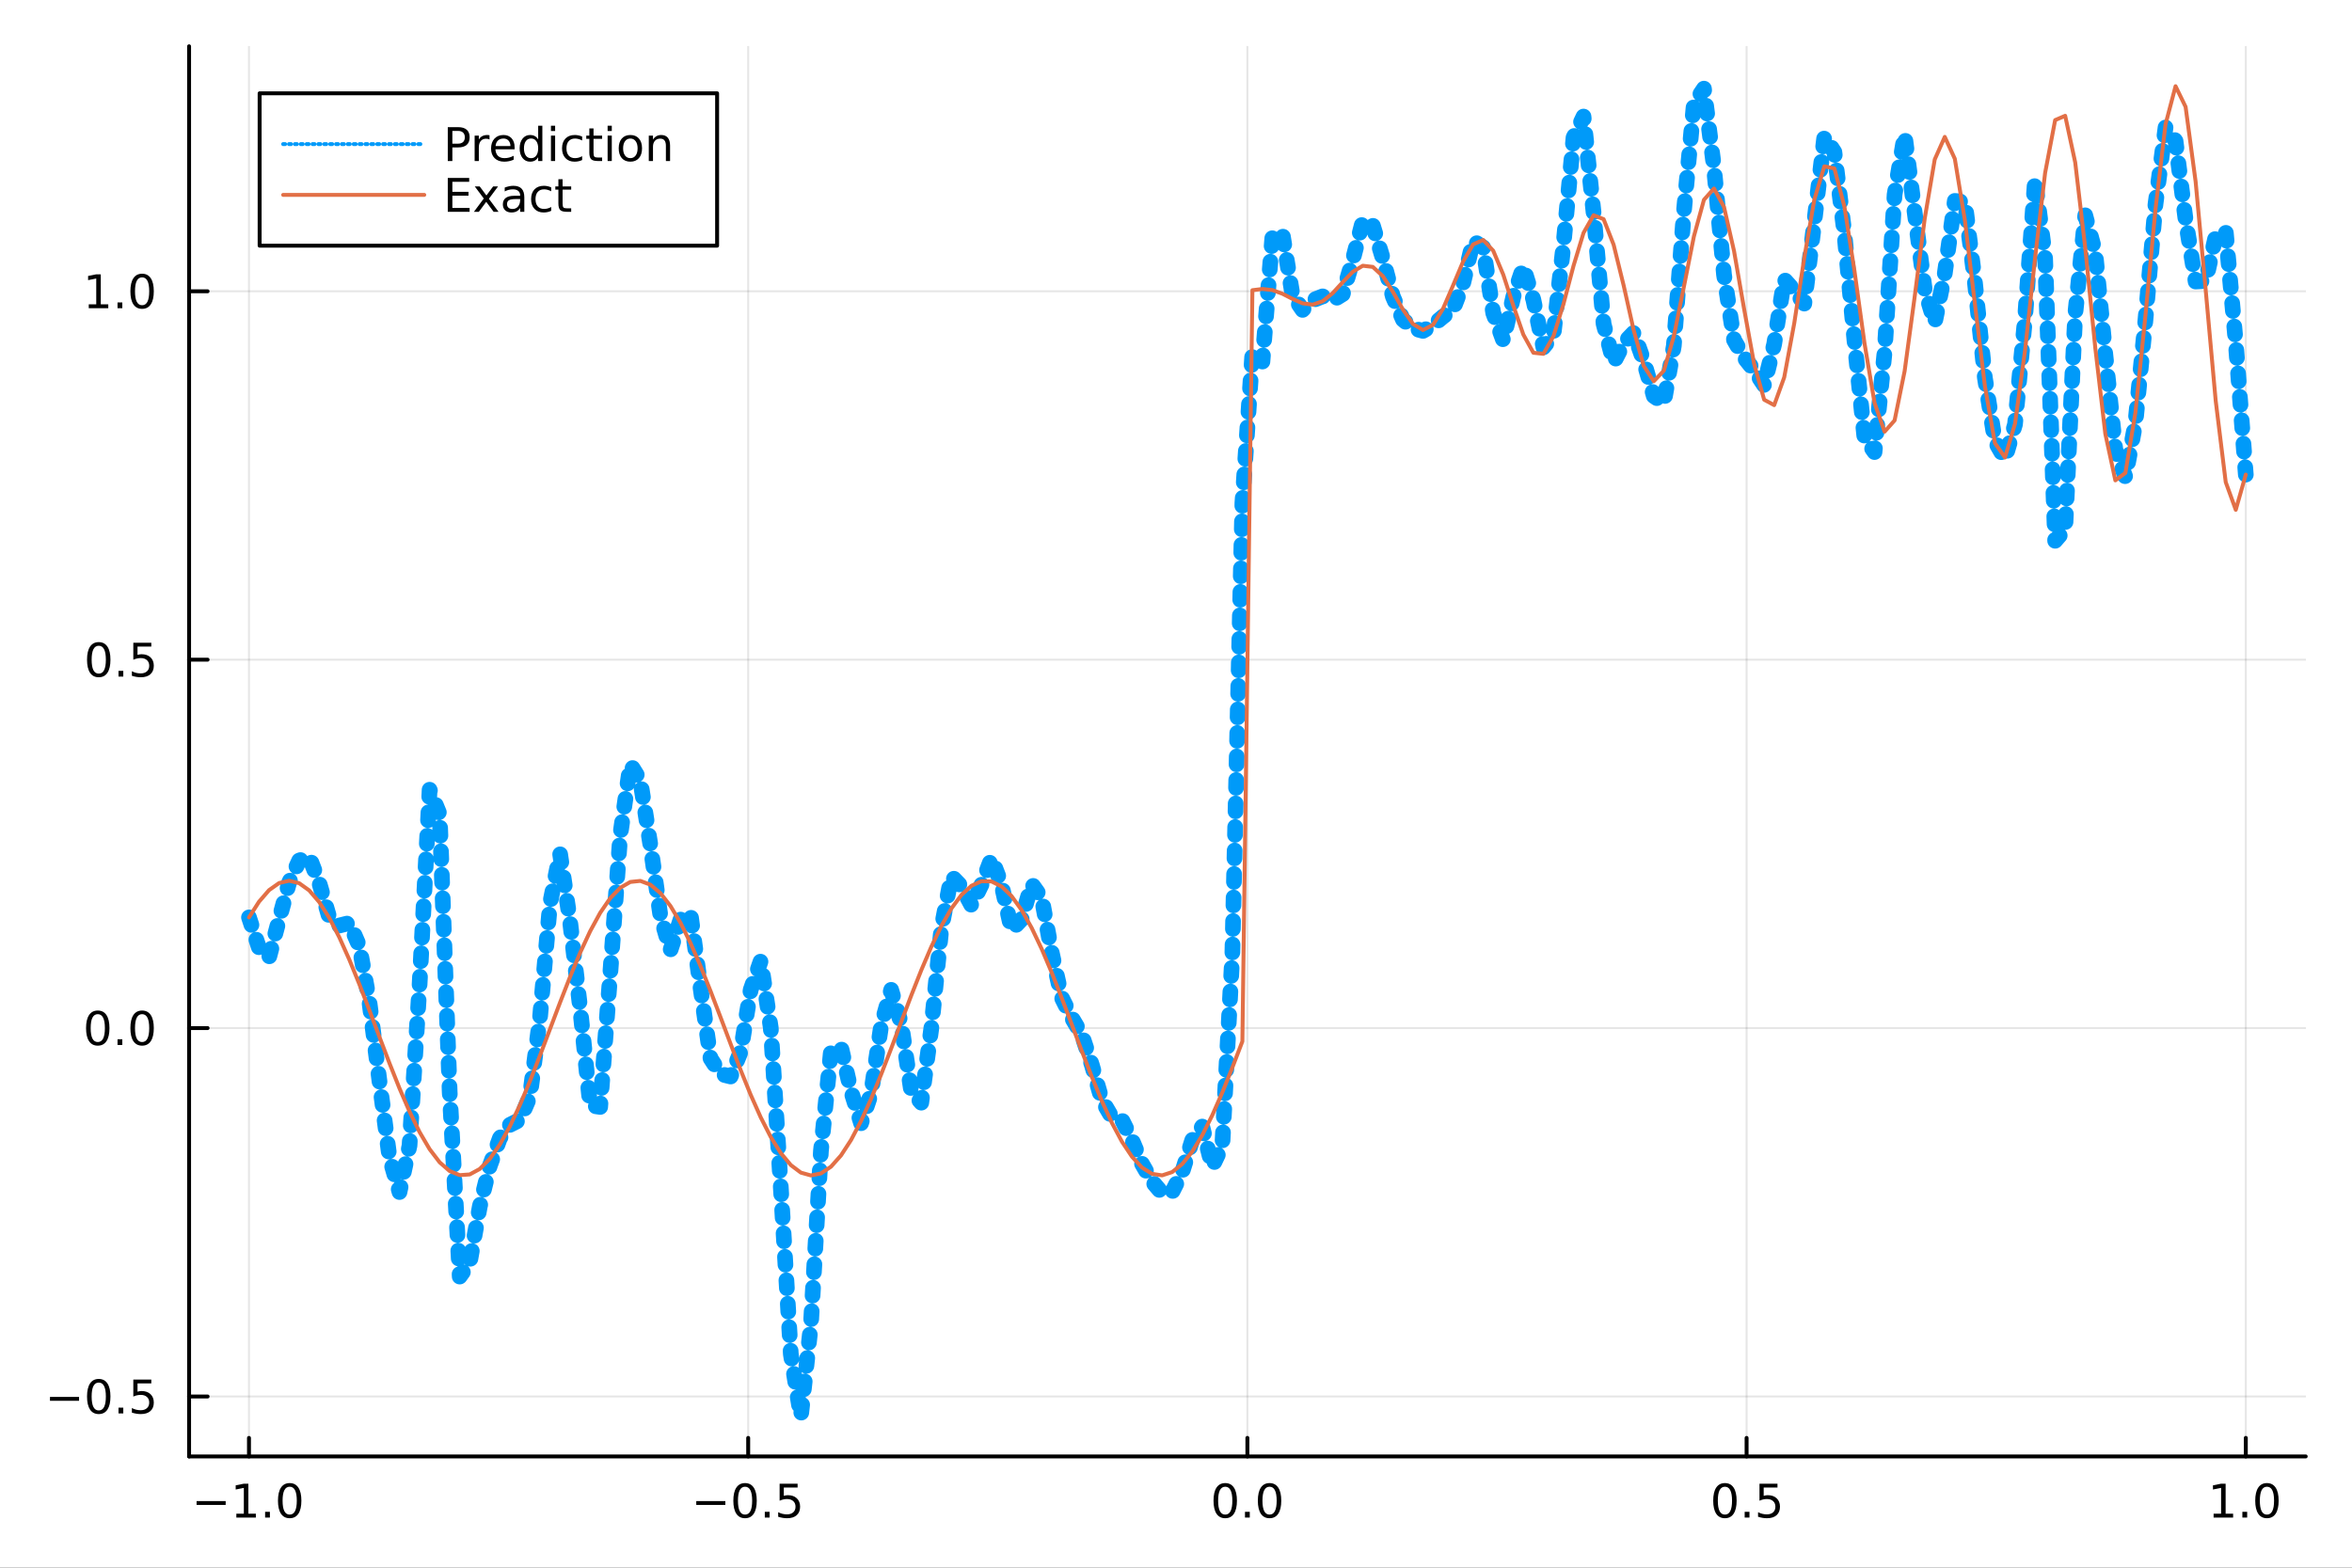 <?xml version="1.0" encoding="utf-8"?>
<svg xmlns="http://www.w3.org/2000/svg" xmlns:xlink="http://www.w3.org/1999/xlink" width="600" height="400" viewBox="0 0 2400 1600">
<rect x="0" y="0" width="2400" height="1600" fill="#333333" stroke="none"/>
<defs>
  <clipPath id="clip070">
    <rect x="0" y="0" width="2400" height="1600"/>
  </clipPath>
</defs>
<path clip-path="url(#clip070)" d="
M0 1600 L2400 1600 L2400 0 L0 0  Z
  " fill="#ffffff" fill-rule="evenodd" fill-opacity="1"/>
<defs>
  <clipPath id="clip071">
    <rect x="480" y="0" width="1681" height="1600"/>
  </clipPath>
</defs>
<path clip-path="url(#clip070)" d="
M192.941 1486.45 L2352.76 1486.45 L2352.76 47.244 L192.941 47.244  Z
  " fill="#ffffff" fill-rule="evenodd" fill-opacity="1"/>
<defs>
  <clipPath id="clip072">
    <rect x="192" y="47" width="2161" height="1440"/>
  </clipPath>
</defs>
<polyline clip-path="url(#clip072)" style="stroke:#000000; stroke-linecap:round; stroke-linejoin:round; stroke-width:2; stroke-opacity:0.1; fill:none" points="
  254.067,1486.45 254.067,47.244 
  "/>
<polyline clip-path="url(#clip072)" style="stroke:#000000; stroke-linecap:round; stroke-linejoin:round; stroke-width:2; stroke-opacity:0.1; fill:none" points="
  763.458,1486.45 763.458,47.244 
  "/>
<polyline clip-path="url(#clip072)" style="stroke:#000000; stroke-linecap:round; stroke-linejoin:round; stroke-width:2; stroke-opacity:0.1; fill:none" points="
  1272.85,1486.45 1272.85,47.244 
  "/>
<polyline clip-path="url(#clip072)" style="stroke:#000000; stroke-linecap:round; stroke-linejoin:round; stroke-width:2; stroke-opacity:0.1; fill:none" points="
  1782.24,1486.45 1782.24,47.244 
  "/>
<polyline clip-path="url(#clip072)" style="stroke:#000000; stroke-linecap:round; stroke-linejoin:round; stroke-width:2; stroke-opacity:0.1; fill:none" points="
  2291.63,1486.45 2291.63,47.244 
  "/>
<polyline clip-path="url(#clip070)" style="stroke:#000000; stroke-linecap:round; stroke-linejoin:round; stroke-width:4; stroke-opacity:1; fill:none" points="
  192.941,1486.45 2352.76,1486.45 
  "/>
<polyline clip-path="url(#clip070)" style="stroke:#000000; stroke-linecap:round; stroke-linejoin:round; stroke-width:4; stroke-opacity:1; fill:none" points="
  254.067,1486.45 254.067,1467.55 
  "/>
<polyline clip-path="url(#clip070)" style="stroke:#000000; stroke-linecap:round; stroke-linejoin:round; stroke-width:4; stroke-opacity:1; fill:none" points="
  763.458,1486.45 763.458,1467.55 
  "/>
<polyline clip-path="url(#clip070)" style="stroke:#000000; stroke-linecap:round; stroke-linejoin:round; stroke-width:4; stroke-opacity:1; fill:none" points="
  1272.85,1486.45 1272.85,1467.55 
  "/>
<polyline clip-path="url(#clip070)" style="stroke:#000000; stroke-linecap:round; stroke-linejoin:round; stroke-width:4; stroke-opacity:1; fill:none" points="
  1782.24,1486.45 1782.24,1467.55 
  "/>
<polyline clip-path="url(#clip070)" style="stroke:#000000; stroke-linecap:round; stroke-linejoin:round; stroke-width:4; stroke-opacity:1; fill:none" points="
  2291.63,1486.45 2291.63,1467.55 
  "/>
<path clip-path="url(#clip070)" d="M200.596 1532.02 L230.271 1532.02 L230.271 1535.95 L200.596 1535.95 L200.596 1532.02 Z" fill="#000000" fill-rule="evenodd" fill-opacity="1" /><path clip-path="url(#clip070)" d="M241.174 1544.91 L248.813 1544.91 L248.813 1518.55 L240.503 1520.21 L240.503 1515.95 L248.767 1514.29 L253.442 1514.29 L253.442 1544.91 L261.081 1544.91 L261.081 1548.85 L241.174 1548.85 L241.174 1544.91 Z" fill="#000000" fill-rule="evenodd" fill-opacity="1" /><path clip-path="url(#clip070)" d="M270.526 1542.97 L275.41 1542.97 L275.41 1548.85 L270.526 1548.85 L270.526 1542.97 Z" fill="#000000" fill-rule="evenodd" fill-opacity="1" /><path clip-path="url(#clip070)" d="M295.595 1517.37 Q291.984 1517.37 290.155 1520.93 Q288.35 1524.47 288.35 1531.6 Q288.35 1538.71 290.155 1542.27 Q291.984 1545.82 295.595 1545.82 Q299.229 1545.82 301.035 1542.27 Q302.864 1538.71 302.864 1531.6 Q302.864 1524.47 301.035 1520.93 Q299.229 1517.37 295.595 1517.37 M295.595 1513.66 Q301.405 1513.66 304.461 1518.27 Q307.539 1522.85 307.539 1531.6 Q307.539 1540.33 304.461 1544.94 Q301.405 1549.52 295.595 1549.52 Q289.785 1549.52 286.706 1544.94 Q283.651 1540.33 283.651 1531.6 Q283.651 1522.85 286.706 1518.27 Q289.785 1513.66 295.595 1513.66 Z" fill="#000000" fill-rule="evenodd" fill-opacity="1" /><path clip-path="url(#clip070)" d="M710.484 1532.02 L740.159 1532.02 L740.159 1535.95 L710.484 1535.95 L710.484 1532.02 Z" fill="#000000" fill-rule="evenodd" fill-opacity="1" /><path clip-path="url(#clip070)" d="M760.252 1517.37 Q756.641 1517.37 754.812 1520.93 Q753.007 1524.47 753.007 1531.6 Q753.007 1538.71 754.812 1542.27 Q756.641 1545.82 760.252 1545.82 Q763.886 1545.82 765.692 1542.27 Q767.52 1538.71 767.52 1531.6 Q767.52 1524.47 765.692 1520.93 Q763.886 1517.37 760.252 1517.37 M760.252 1513.66 Q766.062 1513.66 769.118 1518.27 Q772.196 1522.85 772.196 1531.6 Q772.196 1540.33 769.118 1544.94 Q766.062 1549.52 760.252 1549.52 Q754.442 1549.52 751.363 1544.94 Q748.307 1540.33 748.307 1531.6 Q748.307 1522.85 751.363 1518.27 Q754.442 1513.66 760.252 1513.66 Z" fill="#000000" fill-rule="evenodd" fill-opacity="1" /><path clip-path="url(#clip070)" d="M780.414 1542.97 L785.298 1542.97 L785.298 1548.85 L780.414 1548.85 L780.414 1542.97 Z" fill="#000000" fill-rule="evenodd" fill-opacity="1" /><path clip-path="url(#clip070)" d="M795.529 1514.29 L813.886 1514.29 L813.886 1518.22 L799.812 1518.22 L799.812 1526.7 Q800.83 1526.35 801.849 1526.19 Q802.867 1526 803.886 1526 Q809.673 1526 813.053 1529.17 Q816.432 1532.34 816.432 1537.76 Q816.432 1543.34 812.96 1546.44 Q809.488 1549.52 803.168 1549.52 Q800.992 1549.52 798.724 1549.15 Q796.479 1548.78 794.071 1548.04 L794.071 1543.34 Q796.154 1544.47 798.377 1545.03 Q800.599 1545.58 803.076 1545.58 Q807.08 1545.58 809.418 1543.48 Q811.756 1541.37 811.756 1537.76 Q811.756 1534.15 809.418 1532.04 Q807.08 1529.94 803.076 1529.94 Q801.201 1529.94 799.326 1530.35 Q797.474 1530.77 795.529 1531.65 L795.529 1514.29 Z" fill="#000000" fill-rule="evenodd" fill-opacity="1" /><path clip-path="url(#clip070)" d="M1250.23 1517.37 Q1246.62 1517.37 1244.79 1520.93 Q1242.99 1524.47 1242.99 1531.6 Q1242.99 1538.71 1244.79 1542.27 Q1246.62 1545.82 1250.23 1545.82 Q1253.87 1545.82 1255.67 1542.27 Q1257.5 1538.71 1257.5 1531.6 Q1257.5 1524.47 1255.67 1520.93 Q1253.87 1517.37 1250.23 1517.37 M1250.23 1513.66 Q1256.04 1513.66 1259.1 1518.27 Q1262.18 1522.85 1262.18 1531.6 Q1262.18 1540.33 1259.1 1544.94 Q1256.04 1549.52 1250.23 1549.52 Q1244.42 1549.52 1241.34 1544.94 Q1238.29 1540.33 1238.29 1531.6 Q1238.29 1522.85 1241.34 1518.27 Q1244.42 1513.66 1250.23 1513.66 Z" fill="#000000" fill-rule="evenodd" fill-opacity="1" /><path clip-path="url(#clip070)" d="M1270.39 1542.97 L1275.28 1542.97 L1275.28 1548.85 L1270.39 1548.85 L1270.39 1542.97 Z" fill="#000000" fill-rule="evenodd" fill-opacity="1" /><path clip-path="url(#clip070)" d="M1295.46 1517.37 Q1291.85 1517.37 1290.02 1520.93 Q1288.22 1524.47 1288.22 1531.6 Q1288.22 1538.71 1290.02 1542.27 Q1291.85 1545.82 1295.46 1545.82 Q1299.1 1545.82 1300.9 1542.27 Q1302.73 1538.71 1302.73 1531.6 Q1302.73 1524.47 1300.9 1520.93 Q1299.1 1517.37 1295.46 1517.37 M1295.46 1513.66 Q1301.27 1513.66 1304.33 1518.27 Q1307.41 1522.85 1307.41 1531.6 Q1307.41 1540.33 1304.33 1544.94 Q1301.27 1549.52 1295.46 1549.52 Q1289.65 1549.52 1286.58 1544.94 Q1283.52 1540.33 1283.52 1531.6 Q1283.52 1522.85 1286.58 1518.27 Q1289.65 1513.66 1295.46 1513.66 Z" fill="#000000" fill-rule="evenodd" fill-opacity="1" /><path clip-path="url(#clip070)" d="M1760.12 1517.37 Q1756.51 1517.37 1754.68 1520.93 Q1752.88 1524.47 1752.88 1531.6 Q1752.88 1538.71 1754.68 1542.27 Q1756.51 1545.82 1760.12 1545.82 Q1763.75 1545.82 1765.56 1542.27 Q1767.39 1538.71 1767.39 1531.6 Q1767.39 1524.47 1765.56 1520.93 Q1763.75 1517.37 1760.12 1517.37 M1760.12 1513.66 Q1765.93 1513.66 1768.99 1518.27 Q1772.07 1522.85 1772.07 1531.6 Q1772.07 1540.33 1768.99 1544.94 Q1765.93 1549.52 1760.12 1549.52 Q1754.31 1549.52 1751.23 1544.94 Q1748.18 1540.33 1748.18 1531.6 Q1748.18 1522.85 1751.23 1518.27 Q1754.31 1513.66 1760.12 1513.66 Z" fill="#000000" fill-rule="evenodd" fill-opacity="1" /><path clip-path="url(#clip070)" d="M1780.28 1542.97 L1785.17 1542.97 L1785.17 1548.85 L1780.28 1548.85 L1780.28 1542.97 Z" fill="#000000" fill-rule="evenodd" fill-opacity="1" /><path clip-path="url(#clip070)" d="M1795.4 1514.29 L1813.75 1514.29 L1813.75 1518.22 L1799.68 1518.22 L1799.68 1526.7 Q1800.7 1526.35 1801.72 1526.19 Q1802.74 1526 1803.75 1526 Q1809.54 1526 1812.92 1529.17 Q1816.3 1532.34 1816.3 1537.76 Q1816.3 1543.34 1812.83 1546.44 Q1809.36 1549.52 1803.04 1549.52 Q1800.86 1549.52 1798.59 1549.15 Q1796.35 1548.78 1793.94 1548.04 L1793.94 1543.34 Q1796.02 1544.47 1798.25 1545.03 Q1800.47 1545.58 1802.94 1545.58 Q1806.95 1545.58 1809.29 1543.48 Q1811.63 1541.37 1811.63 1537.76 Q1811.63 1534.15 1809.29 1532.04 Q1806.95 1529.94 1802.94 1529.94 Q1801.07 1529.94 1799.19 1530.35 Q1797.34 1530.77 1795.4 1531.65 L1795.4 1514.29 Z" fill="#000000" fill-rule="evenodd" fill-opacity="1" /><path clip-path="url(#clip070)" d="M2258.78 1544.91 L2266.42 1544.91 L2266.42 1518.55 L2258.11 1520.21 L2258.11 1515.95 L2266.37 1514.29 L2271.05 1514.29 L2271.05 1544.91 L2278.69 1544.91 L2278.69 1548.85 L2258.78 1548.85 L2258.78 1544.91 Z" fill="#000000" fill-rule="evenodd" fill-opacity="1" /><path clip-path="url(#clip070)" d="M2288.13 1542.97 L2293.02 1542.97 L2293.02 1548.85 L2288.13 1548.85 L2288.13 1542.97 Z" fill="#000000" fill-rule="evenodd" fill-opacity="1" /><path clip-path="url(#clip070)" d="M2313.2 1517.37 Q2309.59 1517.37 2307.76 1520.93 Q2305.96 1524.47 2305.96 1531.6 Q2305.96 1538.71 2307.76 1542.27 Q2309.59 1545.82 2313.2 1545.82 Q2316.84 1545.82 2318.64 1542.27 Q2320.47 1538.71 2320.47 1531.6 Q2320.47 1524.47 2318.64 1520.93 Q2316.84 1517.37 2313.2 1517.37 M2313.2 1513.66 Q2319.01 1513.66 2322.07 1518.27 Q2325.15 1522.85 2325.15 1531.6 Q2325.15 1540.33 2322.07 1544.94 Q2319.01 1549.52 2313.2 1549.52 Q2307.39 1549.52 2304.31 1544.94 Q2301.26 1540.33 2301.26 1531.6 Q2301.26 1522.85 2304.31 1518.27 Q2307.39 1513.66 2313.2 1513.66 Z" fill="#000000" fill-rule="evenodd" fill-opacity="1" /><polyline clip-path="url(#clip072)" style="stroke:#000000; stroke-linecap:round; stroke-linejoin:round; stroke-width:2; stroke-opacity:0.1; fill:none" points="
  192.941,1425.27 2352.76,1425.27 
  "/>
<polyline clip-path="url(#clip072)" style="stroke:#000000; stroke-linecap:round; stroke-linejoin:round; stroke-width:2; stroke-opacity:0.1; fill:none" points="
  192.941,1049.27 2352.76,1049.27 
  "/>
<polyline clip-path="url(#clip072)" style="stroke:#000000; stroke-linecap:round; stroke-linejoin:round; stroke-width:2; stroke-opacity:0.1; fill:none" points="
  192.941,673.271 2352.76,673.271 
  "/>
<polyline clip-path="url(#clip072)" style="stroke:#000000; stroke-linecap:round; stroke-linejoin:round; stroke-width:2; stroke-opacity:0.1; fill:none" points="
  192.941,297.27 2352.76,297.27 
  "/>
<polyline clip-path="url(#clip070)" style="stroke:#000000; stroke-linecap:round; stroke-linejoin:round; stroke-width:4; stroke-opacity:1; fill:none" points="
  192.941,1486.45 192.941,47.244 
  "/>
<polyline clip-path="url(#clip070)" style="stroke:#000000; stroke-linecap:round; stroke-linejoin:round; stroke-width:4; stroke-opacity:1; fill:none" points="
  192.941,1425.27 211.838,1425.27 
  "/>
<polyline clip-path="url(#clip070)" style="stroke:#000000; stroke-linecap:round; stroke-linejoin:round; stroke-width:4; stroke-opacity:1; fill:none" points="
  192.941,1049.27 211.838,1049.27 
  "/>
<polyline clip-path="url(#clip070)" style="stroke:#000000; stroke-linecap:round; stroke-linejoin:round; stroke-width:4; stroke-opacity:1; fill:none" points="
  192.941,673.271 211.838,673.271 
  "/>
<polyline clip-path="url(#clip070)" style="stroke:#000000; stroke-linecap:round; stroke-linejoin:round; stroke-width:4; stroke-opacity:1; fill:none" points="
  192.941,297.27 211.838,297.27 
  "/>
<path clip-path="url(#clip070)" d="M50.992 1425.72 L80.668 1425.72 L80.668 1429.66 L50.992 1429.66 L50.992 1425.72 Z" fill="#000000" fill-rule="evenodd" fill-opacity="1" /><path clip-path="url(#clip070)" d="M100.76 1411.07 Q97.149 1411.07 95.321 1414.64 Q93.515 1418.18 93.515 1425.31 Q93.515 1432.41 95.321 1435.98 Q97.149 1439.52 100.76 1439.52 Q104.395 1439.52 106.2 1435.98 Q108.029 1432.41 108.029 1425.31 Q108.029 1418.18 106.2 1414.64 Q104.395 1411.07 100.76 1411.07 M100.76 1407.37 Q106.571 1407.37 109.626 1411.97 Q112.705 1416.56 112.705 1425.31 Q112.705 1434.04 109.626 1438.64 Q106.571 1443.22 100.76 1443.22 Q94.95 1443.22 91.871 1438.64 Q88.816 1434.04 88.816 1425.31 Q88.816 1416.56 91.871 1411.97 Q94.95 1407.37 100.76 1407.37 Z" fill="#000000" fill-rule="evenodd" fill-opacity="1" /><path clip-path="url(#clip070)" d="M120.922 1436.67 L125.807 1436.67 L125.807 1442.55 L120.922 1442.55 L120.922 1436.67 Z" fill="#000000" fill-rule="evenodd" fill-opacity="1" /><path clip-path="url(#clip070)" d="M136.038 1407.99 L154.394 1407.99 L154.394 1411.93 L140.32 1411.93 L140.32 1420.4 Q141.339 1420.05 142.357 1419.89 Q143.376 1419.71 144.394 1419.71 Q150.181 1419.71 153.561 1422.88 Q156.941 1426.05 156.941 1431.47 Q156.941 1437.04 153.468 1440.15 Q149.996 1443.22 143.677 1443.22 Q141.501 1443.22 139.232 1442.85 Q136.987 1442.48 134.58 1441.74 L134.58 1437.04 Q136.663 1438.18 138.885 1438.73 Q141.107 1439.29 143.584 1439.29 Q147.589 1439.29 149.927 1437.18 Q152.265 1435.08 152.265 1431.47 Q152.265 1427.85 149.927 1425.75 Q147.589 1423.64 143.584 1423.64 Q141.709 1423.64 139.834 1424.06 Q137.982 1424.47 136.038 1425.35 L136.038 1407.99 Z" fill="#000000" fill-rule="evenodd" fill-opacity="1" /><path clip-path="url(#clip070)" d="M99.765 1035.07 Q96.154 1035.07 94.325 1038.64 Q92.52 1042.18 92.52 1049.31 Q92.52 1056.41 94.325 1059.98 Q96.154 1063.52 99.765 1063.52 Q103.399 1063.52 105.205 1059.98 Q107.033 1056.41 107.033 1049.31 Q107.033 1042.18 105.205 1038.64 Q103.399 1035.07 99.765 1035.07 M99.765 1031.37 Q105.575 1031.37 108.631 1035.97 Q111.709 1040.56 111.709 1049.31 Q111.709 1058.03 108.631 1062.64 Q105.575 1067.22 99.765 1067.22 Q93.955 1067.22 90.876 1062.64 Q87.821 1058.03 87.821 1049.31 Q87.821 1040.56 90.876 1035.97 Q93.955 1031.37 99.765 1031.37 Z" fill="#000000" fill-rule="evenodd" fill-opacity="1" /><path clip-path="url(#clip070)" d="M119.927 1060.67 L124.811 1060.67 L124.811 1066.55 L119.927 1066.55 L119.927 1060.67 Z" fill="#000000" fill-rule="evenodd" fill-opacity="1" /><path clip-path="url(#clip070)" d="M144.996 1035.07 Q141.385 1035.07 139.556 1038.64 Q137.751 1042.18 137.751 1049.31 Q137.751 1056.41 139.556 1059.98 Q141.385 1063.52 144.996 1063.52 Q148.63 1063.52 150.436 1059.98 Q152.265 1056.41 152.265 1049.31 Q152.265 1042.18 150.436 1038.64 Q148.63 1035.07 144.996 1035.07 M144.996 1031.37 Q150.806 1031.37 153.862 1035.97 Q156.941 1040.56 156.941 1049.31 Q156.941 1058.03 153.862 1062.64 Q150.806 1067.22 144.996 1067.22 Q139.186 1067.22 136.107 1062.64 Q133.052 1058.03 133.052 1049.31 Q133.052 1040.56 136.107 1035.97 Q139.186 1031.37 144.996 1031.37 Z" fill="#000000" fill-rule="evenodd" fill-opacity="1" /><path clip-path="url(#clip070)" d="M100.76 659.07 Q97.149 659.07 95.321 662.635 Q93.515 666.176 93.515 673.306 Q93.515 680.412 95.321 683.977 Q97.149 687.519 100.76 687.519 Q104.395 687.519 106.2 683.977 Q108.029 680.412 108.029 673.306 Q108.029 666.176 106.2 662.635 Q104.395 659.07 100.76 659.07 M100.76 655.366 Q106.571 655.366 109.626 659.972 Q112.705 664.556 112.705 673.306 Q112.705 682.033 109.626 686.639 Q106.571 691.222 100.76 691.222 Q94.95 691.222 91.871 686.639 Q88.816 682.033 88.816 673.306 Q88.816 664.556 91.871 659.972 Q94.95 655.366 100.76 655.366 Z" fill="#000000" fill-rule="evenodd" fill-opacity="1" /><path clip-path="url(#clip070)" d="M120.922 684.671 L125.807 684.671 L125.807 690.551 L120.922 690.551 L120.922 684.671 Z" fill="#000000" fill-rule="evenodd" fill-opacity="1" /><path clip-path="url(#clip070)" d="M136.038 655.991 L154.394 655.991 L154.394 659.926 L140.32 659.926 L140.32 668.398 Q141.339 668.051 142.357 667.889 Q143.376 667.704 144.394 667.704 Q150.181 667.704 153.561 670.875 Q156.941 674.046 156.941 679.463 Q156.941 685.042 153.468 688.144 Q149.996 691.222 143.677 691.222 Q141.501 691.222 139.232 690.852 Q136.987 690.482 134.58 689.741 L134.58 685.042 Q136.663 686.176 138.885 686.732 Q141.107 687.287 143.584 687.287 Q147.589 687.287 149.927 685.181 Q152.265 683.074 152.265 679.463 Q152.265 675.852 149.927 673.746 Q147.589 671.639 143.584 671.639 Q141.709 671.639 139.834 672.056 Q137.982 672.472 136.038 673.352 L136.038 655.991 Z" fill="#000000" fill-rule="evenodd" fill-opacity="1" /><path clip-path="url(#clip070)" d="M90.575 310.615 L98.214 310.615 L98.214 284.249 L89.904 285.916 L89.904 281.656 L98.168 279.99 L102.844 279.99 L102.844 310.615 L110.483 310.615 L110.483 314.55 L90.575 314.55 L90.575 310.615 Z" fill="#000000" fill-rule="evenodd" fill-opacity="1" /><path clip-path="url(#clip070)" d="M119.927 308.67 L124.811 308.67 L124.811 314.55 L119.927 314.55 L119.927 308.67 Z" fill="#000000" fill-rule="evenodd" fill-opacity="1" /><path clip-path="url(#clip070)" d="M144.996 283.068 Q141.385 283.068 139.556 286.633 Q137.751 290.175 137.751 297.305 Q137.751 304.411 139.556 307.976 Q141.385 311.517 144.996 311.517 Q148.63 311.517 150.436 307.976 Q152.265 304.411 152.265 297.305 Q152.265 290.175 150.436 286.633 Q148.63 283.068 144.996 283.068 M144.996 279.365 Q150.806 279.365 153.862 283.971 Q156.941 288.555 156.941 297.305 Q156.941 306.031 153.862 310.638 Q150.806 315.221 144.996 315.221 Q139.186 315.221 136.107 310.638 Q133.052 306.031 133.052 297.305 Q133.052 288.555 136.107 283.971 Q139.186 279.365 144.996 279.365 Z" fill="#000000" fill-rule="evenodd" fill-opacity="1" /><polyline clip-path="url(#clip072)" style="stroke:#009af9; stroke-linecap:round; stroke-linejoin:round; stroke-width:16; stroke-opacity:1; fill:none" stroke-dasharray="8, 16" points="
  254.067,936.323 264.306,967.37 274.545,977.116 284.785,938.372 295.023,900.619 305.262,878.312 315.501,874.401 325.741,900.973 335.98,936.27 346.218,944.604 
  356.457,942.045 366.697,965.661 376.936,1022.57 387.175,1103.22 397.414,1181.23 407.653,1216.6 417.892,1169.09 428.131,1005.13 438.37,806.012 448.609,831.018 
  458.848,1114.2 469.087,1302.87 479.326,1288.53 489.565,1231.37 499.804,1189.83 510.043,1161.68 520.282,1148.05 530.521,1142.87 540.76,1118.88 550.999,1038.85 
  561.238,922.328 571.477,871.222 581.716,940.482 591.955,1028.55 602.194,1128.23 612.433,1129.75 622.672,994.178 632.911,852.426 643.15,780.137 653.389,796.536 
  663.628,862.12 673.867,934.453 684.106,969.727 694.345,938.693 704.584,932.513 714.823,1007.98 725.062,1080.22 735.301,1096.13 745.54,1098.68 755.779,1073.37 
  766.018,1010.14 776.257,980.751 786.496,1048.91 796.735,1211.55 806.974,1382.12 817.213,1445.72 827.452,1351.79 837.691,1174.58 847.93,1072.64 858.169,1068.7 
  868.408,1113.53 878.647,1146.35 888.886,1115.79 899.125,1046.8 909.364,1010.25 919.603,1044.83 929.842,1113.68 940.081,1125.38 950.32,1049.39 960.559,947.756 
  970.798,894.17 981.037,904.8 991.276,923.914 1001.51,902.938 1011.75,875.983 1021.99,902.779 1032.23,949.004 1042.47,938.209 1052.71,902.046 1062.95,916.444 
  1073.19,972.155 1083.43,1018.24 1093.67,1038.74 1103.9,1056.05 1114.14,1086.97 1124.38,1122.83 1134.62,1140.36 1144.86,1143.01 1155.1,1163.53 1165.34,1187.84 
  1175.58,1205.67 1185.82,1217.75 1196.06,1216.63 1206.29,1196.34 1216.53,1163.74 1226.77,1149.81 1237.01,1190.56 1247.25,1169.09 1257.49,973.922 1267.73,513.458 
  1277.97,360.19 1288.21,368.982 1298.45,240.361 1308.68,238.78 1318.92,301.42 1329.16,316.277 1339.4,306.485 1349.64,302.475 1359.88,306.532 1370.12,300.168 
  1380.36,265.448 1390.6,225.55 1400.84,230.028 1411.07,263.831 1421.31,302.698 1431.55,326.12 1441.79,334.967 1452.03,337.697 1462.27,331.757 1472.51,323.14 
  1482.75,315.679 1492.99,289.179 1503.23,245.783 1513.46,252.56 1523.7,319.482 1533.94,347.358 1544.18,302.865 1554.42,272.531 1564.66,305.908 1574.9,354.434 
  1585.14,342.02 1595.38,249.99 1605.62,140.453 1615.85,118.971 1626.09,216.901 1636.33,330.55 1646.57,370.1 1656.81,350.248 1667.05,339.602 1677.29,368.485 
  1687.53,404.147 1697.77,411.292 1708.01,352.802 1718.24,216.262 1728.48,105.628 1738.72,90.468 1748.96,170.847 1759.2,280.33 1769.44,347.043 1779.68,364.808 
  1789.92,377.67 1800.16,393.182 1810.4,351.131 1820.63,285.219 1830.87,296.56 1841.11,309.825 1851.35,226.429 1861.59,139.31 1871.83,155.194 1882.07,238.294 
  1892.31,347.451 1902.55,447.068 1912.79,461.378 1923.02,359.571 1933.26,198.578 1943.5,137.548 1953.74,216.658 1963.98,295.318 1974.22,329.472 1984.46,279.197 
  1994.7,205.063 2004.94,206.085 2015.18,287.701 2025.41,385.664 2035.65,450.309 2045.89,468.097 2056.13,433.074 2066.37,324.851 2076.61,182.934 2086.85,263.668 
  2097.09,551.921 2107.33,540.121 2117.57,320.858 2127.8,219.776 2138.04,257.936 2148.28,361.562 2158.52,459.032 2168.76,486.756 2179,431.583 2189.24,326.528 
  2199.48,208.39 2209.72,130.16 2219.96,143.952 2230.2,224.307 2240.43,287.324 2250.67,286.739 2260.91,240.993 2271.15,236.155 2281.39,349.872 2291.63,484.362 
  
  "/>
<polyline clip-path="url(#clip072)" style="stroke:#e26f46; stroke-linecap:round; stroke-linejoin:round; stroke-width:4; stroke-opacity:1; fill:none" points="
  254.067,936.323 264.306,920.298 274.545,908.483 284.785,901.262 295.023,898.872 305.262,901.391 315.501,908.736 325.741,920.668 335.98,936.797 346.218,956.597 
  356.457,979.422 366.697,1004.53 376.936,1031.09 387.175,1058.25 397.414,1085.11 407.653,1110.81 417.892,1134.5 428.131,1155.4 438.37,1172.84 448.609,1186.25 
  458.848,1195.19 469.087,1199.37 479.326,1198.64 489.565,1193.05 499.804,1182.75 510.043,1168.11 520.282,1149.58 530.521,1127.78 540.76,1103.42 550.999,1077.29 
  561.238,1050.25 571.477,1023.17 581.716,996.95 591.955,972.434 602.194,950.426 612.433,931.644 622.672,916.701 632.911,906.085 643.15,900.142 653.389,899.066 
  663.628,902.893 673.867,911.497 684.106,924.597 694.345,941.767 704.584,962.445 714.823,985.958 725.062,1011.54 735.301,1038.35 745.54,1065.51 755.779,1092.15 
  766.018,1117.39 776.257,1140.4 786.496,1160.44 796.735,1176.85 806.974,1189.1 817.213,1196.79 827.452,1199.66 837.691,1197.62 847.93,1190.74 858.169,1179.24 
  868.408,1163.5 878.647,1144.03 888.886,1121.48 899.125,1096.56 909.364,1070.1 919.603,1042.96 929.842,1016.03 940.081,990.179 950.32,966.26 960.559,945.05 
  970.798,927.241 981.037,913.415 991.276,904.023 1001.51,899.372 1011.75,899.613 1021.99,904.739 1032.23,914.581 1042.47,928.82 1052.71,946.99 1062.95,968.498 
  1073.19,992.642 1083.43,1018.63 1093.67,1045.63 1103.9,1072.74 1114.14,1099.08 1124.38,1123.8 1134.62,1146.09 1144.86,1165.22 1155.1,1180.56 1165.34,1191.62 
  1175.58,1198.03 1185.82,1199.59 1196.06,1196.24 1206.29,1188.1 1216.53,1175.42 1226.77,1158.63 1237.01,1138.26 1247.25,1115 1257.49,1089.59 1267.73,1062.86 
  1277.97,296.178 1288.21,294.935 1298.45,296.066 1308.68,299.832 1318.92,305.078 1329.16,309.587 1339.4,310.923 1349.64,307.453 1359.88,299.181 1370.12,288.029 
  1380.36,277.417 1390.6,271.218 1400.84,272.408 1411.07,281.866 1421.31,297.775 1431.55,315.88 1441.79,330.624 1452.03,336.843 1462.27,331.52 1472.51,315.001 
  1482.75,291.242 1492.99,266.892 1503.23,249.441 1513.46,244.92 1523.7,255.88 1533.94,280.296 1544.18,311.829 1554.42,341.45 1564.66,360.027 1574.9,361.128 
  1585.14,343.18 1595.38,310.287 1605.62,271.35 1615.85,237.67 1626.09,219.666 1636.33,223.669 1646.57,249.772 1656.81,291.442 1667.05,337.124 1677.29,373.436 
  1687.53,389.091 1697.77,378.386 1708.01,343.182 1718.24,292.725 1728.48,241.235 1738.72,203.9 1748.96,192.402 1759.2,211.282 1769.44,256.284 1779.68,315.237 
  1789.92,371.339 1800.16,407.941 1810.4,413.485 1820.63,385.124 1830.87,329.901 1841.11,263.042 1851.35,203.765 1861.59,169.759 1871.83,171.909 1882.07,210.85 
  1892.31,276.425 1902.55,350.305 1912.79,411.11 1923.02,440.594 1933.26,429.113 1943.5,378.729 1953.74,302.978 1963.98,223.245 1974.22,162.736 1984.46,139.719 
  1994.7,162.025 2004.94,224.445 2015.18,309.886 2025.41,394.037 2035.65,452.285 2045.89,466.916 2056.13,432.48 2066.37,357.721 2076.61,263.391 2086.85,176.497 
  2097.09,122.572 2107.33,118.174 2117.57,165.82 2127.8,252.909 2138.04,355.023 2148.28,442.773 2158.52,490.256 2168.76,482.696 2179,421.015 2189.24,321.93 
  2199.48,213.433 2209.72,126.891 2219.96,87.976 2230.2,109.058 2240.43,185.305 2250.67,295.726 2260.91,408.931 2271.15,492.063 2281.39,520.322 2291.63,484.363 
  
  "/>
<path clip-path="url(#clip070)" d="
M264.934 250.738 L731.741 250.738 L731.741 95.218 L264.934 95.218  Z
  " fill="#ffffff" fill-rule="evenodd" fill-opacity="1"/>
<polyline clip-path="url(#clip070)" style="stroke:#000000; stroke-linecap:round; stroke-linejoin:round; stroke-width:4; stroke-opacity:1; fill:none" points="
  264.934,250.738 731.741,250.738 731.741,95.218 264.934,95.218 264.934,250.738 
  "/>
<polyline clip-path="url(#clip070)" style="stroke:#009af9; stroke-linecap:round; stroke-linejoin:round; stroke-width:4; stroke-opacity:1; fill:none" stroke-dasharray="2, 4" points="
  288.932,147.058 432.92,147.058 
  "/>
<path clip-path="url(#clip070)" d="M461.594 133.62 L461.594 146.606 L467.474 146.606 Q470.737 146.606 472.52 144.916 Q474.302 143.227 474.302 140.102 Q474.302 137 472.52 135.31 Q470.737 133.62 467.474 133.62 L461.594 133.62 M456.918 129.778 L467.474 129.778 Q473.284 129.778 476.247 132.416 Q479.233 135.032 479.233 140.102 Q479.233 145.217 476.247 147.833 Q473.284 150.449 467.474 150.449 L461.594 150.449 L461.594 164.338 L456.918 164.338 L456.918 129.778 Z" fill="#000000" fill-rule="evenodd" fill-opacity="1" /><path clip-path="url(#clip070)" d="M499.51 142.393 Q498.793 141.977 497.936 141.791 Q497.103 141.583 496.085 141.583 Q492.473 141.583 490.529 143.944 Q488.608 146.282 488.608 150.68 L488.608 164.338 L484.325 164.338 L484.325 138.412 L488.608 138.412 L488.608 142.44 Q489.95 140.078 492.103 138.944 Q494.256 137.787 497.335 137.787 Q497.774 137.787 498.307 137.856 Q498.839 137.903 499.487 138.018 L499.51 142.393 Z" fill="#000000" fill-rule="evenodd" fill-opacity="1" /><path clip-path="url(#clip070)" d="M525.112 150.31 L525.112 152.393 L505.529 152.393 Q505.807 156.791 508.168 159.106 Q510.552 161.398 514.788 161.398 Q517.242 161.398 519.533 160.796 Q521.848 160.194 524.117 158.99 L524.117 163.018 Q521.825 163.99 519.418 164.5 Q517.01 165.009 514.533 165.009 Q508.33 165.009 504.696 161.398 Q501.084 157.787 501.084 151.629 Q501.084 145.264 504.51 141.537 Q507.959 137.787 513.793 137.787 Q519.024 137.787 522.057 141.166 Q525.112 144.523 525.112 150.31 M520.853 149.06 Q520.807 145.565 518.885 143.481 Q516.987 141.398 513.839 141.398 Q510.274 141.398 508.121 143.412 Q505.992 145.426 505.668 149.083 L520.853 149.06 Z" fill="#000000" fill-rule="evenodd" fill-opacity="1" /><path clip-path="url(#clip070)" d="M549.163 142.347 L549.163 128.319 L553.422 128.319 L553.422 164.338 L549.163 164.338 L549.163 160.449 Q547.82 162.763 545.76 163.898 Q543.723 165.009 540.853 165.009 Q536.154 165.009 533.191 161.259 Q530.251 157.509 530.251 151.398 Q530.251 145.287 533.191 141.537 Q536.154 137.787 540.853 137.787 Q543.723 137.787 545.76 138.921 Q547.82 140.032 549.163 142.347 M534.649 151.398 Q534.649 156.097 536.57 158.782 Q538.515 161.444 541.894 161.444 Q545.274 161.444 547.218 158.782 Q549.163 156.097 549.163 151.398 Q549.163 146.699 547.218 144.037 Q545.274 141.352 541.894 141.352 Q538.515 141.352 536.57 144.037 Q534.649 146.699 534.649 151.398 Z" fill="#000000" fill-rule="evenodd" fill-opacity="1" /><path clip-path="url(#clip070)" d="M562.195 138.412 L566.455 138.412 L566.455 164.338 L562.195 164.338 L562.195 138.412 M562.195 128.319 L566.455 128.319 L566.455 133.713 L562.195 133.713 L562.195 128.319 Z" fill="#000000" fill-rule="evenodd" fill-opacity="1" /><path clip-path="url(#clip070)" d="M594.024 139.407 L594.024 143.389 Q592.218 142.393 590.39 141.907 Q588.584 141.398 586.732 141.398 Q582.589 141.398 580.297 144.037 Q578.005 146.652 578.005 151.398 Q578.005 156.143 580.297 158.782 Q582.589 161.398 586.732 161.398 Q588.584 161.398 590.39 160.912 Q592.218 160.402 594.024 159.407 L594.024 163.342 Q592.241 164.176 590.32 164.592 Q588.422 165.009 586.269 165.009 Q580.413 165.009 576.964 161.328 Q573.515 157.648 573.515 151.398 Q573.515 145.055 576.987 141.421 Q580.482 137.787 586.547 137.787 Q588.515 137.787 590.39 138.203 Q592.265 138.597 594.024 139.407 Z" fill="#000000" fill-rule="evenodd" fill-opacity="1" /><path clip-path="url(#clip070)" d="M605.644 131.051 L605.644 138.412 L614.417 138.412 L614.417 141.722 L605.644 141.722 L605.644 155.796 Q605.644 158.967 606.501 159.87 Q607.38 160.773 610.042 160.773 L614.417 160.773 L614.417 164.338 L610.042 164.338 Q605.112 164.338 603.237 162.509 Q601.362 160.657 601.362 155.796 L601.362 141.722 L598.237 141.722 L598.237 138.412 L601.362 138.412 L601.362 131.051 L605.644 131.051 Z" fill="#000000" fill-rule="evenodd" fill-opacity="1" /><path clip-path="url(#clip070)" d="M620.019 138.412 L624.278 138.412 L624.278 164.338 L620.019 164.338 L620.019 138.412 M620.019 128.319 L624.278 128.319 L624.278 133.713 L620.019 133.713 L620.019 128.319 Z" fill="#000000" fill-rule="evenodd" fill-opacity="1" /><path clip-path="url(#clip070)" d="M643.237 141.398 Q639.811 141.398 637.82 144.083 Q635.829 146.745 635.829 151.398 Q635.829 156.051 637.797 158.736 Q639.787 161.398 643.237 161.398 Q646.639 161.398 648.63 158.713 Q650.621 156.027 650.621 151.398 Q650.621 146.791 648.63 144.106 Q646.639 141.398 643.237 141.398 M643.237 137.787 Q648.792 137.787 651.963 141.398 Q655.135 145.009 655.135 151.398 Q655.135 157.764 651.963 161.398 Q648.792 165.009 643.237 165.009 Q637.658 165.009 634.487 161.398 Q631.338 157.764 631.338 151.398 Q631.338 145.009 634.487 141.398 Q637.658 137.787 643.237 137.787 Z" fill="#000000" fill-rule="evenodd" fill-opacity="1" /><path clip-path="url(#clip070)" d="M683.746 148.689 L683.746 164.338 L679.486 164.338 L679.486 148.828 Q679.486 145.148 678.051 143.319 Q676.616 141.49 673.746 141.49 Q670.297 141.49 668.306 143.69 Q666.315 145.889 666.315 149.685 L666.315 164.338 L662.033 164.338 L662.033 138.412 L666.315 138.412 L666.315 142.44 Q667.843 140.102 669.903 138.944 Q671.986 137.787 674.695 137.787 Q679.162 137.787 681.454 140.565 Q683.746 143.319 683.746 148.689 Z" fill="#000000" fill-rule="evenodd" fill-opacity="1" /><polyline clip-path="url(#clip070)" style="stroke:#e26f46; stroke-linecap:round; stroke-linejoin:round; stroke-width:4; stroke-opacity:1; fill:none" points="
  288.932,198.898 432.92,198.898 
  "/>
<path clip-path="url(#clip070)" d="M456.918 181.618 L478.77 181.618 L478.77 185.553 L461.594 185.553 L461.594 195.784 L478.052 195.784 L478.052 199.719 L461.594 199.719 L461.594 212.242 L479.186 212.242 L479.186 216.178 L456.918 216.178 L456.918 181.618 Z" fill="#000000" fill-rule="evenodd" fill-opacity="1" /><path clip-path="url(#clip070)" d="M508.237 190.252 L498.862 202.867 L508.723 216.178 L503.7 216.178 L496.154 205.992 L488.608 216.178 L483.585 216.178 L493.654 202.613 L484.441 190.252 L489.464 190.252 L496.339 199.488 L503.214 190.252 L508.237 190.252 Z" fill="#000000" fill-rule="evenodd" fill-opacity="1" /><path clip-path="url(#clip070)" d="M526.524 203.145 Q521.362 203.145 519.371 204.326 Q517.381 205.506 517.381 208.354 Q517.381 210.622 518.862 211.965 Q520.367 213.284 522.936 213.284 Q526.478 213.284 528.607 210.784 Q530.76 208.261 530.76 204.094 L530.76 203.145 L526.524 203.145 M535.019 201.386 L535.019 216.178 L530.76 216.178 L530.76 212.242 Q529.302 214.603 527.126 215.738 Q524.95 216.849 521.802 216.849 Q517.821 216.849 515.459 214.627 Q513.121 212.381 513.121 208.631 Q513.121 204.256 516.038 202.034 Q518.978 199.812 524.788 199.812 L530.76 199.812 L530.76 199.395 Q530.76 196.455 528.816 194.858 Q526.895 193.238 523.399 193.238 Q521.177 193.238 519.07 193.77 Q516.964 194.303 515.02 195.367 L515.02 191.432 Q517.358 190.53 519.557 190.09 Q521.756 189.627 523.839 189.627 Q529.464 189.627 532.242 192.543 Q535.019 195.46 535.019 201.386 Z" fill="#000000" fill-rule="evenodd" fill-opacity="1" /><path clip-path="url(#clip070)" d="M562.45 191.247 L562.45 195.229 Q560.644 194.233 558.816 193.747 Q557.01 193.238 555.158 193.238 Q551.015 193.238 548.723 195.877 Q546.431 198.492 546.431 203.238 Q546.431 207.983 548.723 210.622 Q551.015 213.238 555.158 213.238 Q557.01 213.238 558.816 212.752 Q560.644 212.242 562.45 211.247 L562.45 215.182 Q560.667 216.016 558.746 216.432 Q556.848 216.849 554.695 216.849 Q548.839 216.849 545.39 213.168 Q541.941 209.488 541.941 203.238 Q541.941 196.895 545.413 193.261 Q548.908 189.627 554.973 189.627 Q556.941 189.627 558.816 190.043 Q560.691 190.437 562.45 191.247 Z" fill="#000000" fill-rule="evenodd" fill-opacity="1" /><path clip-path="url(#clip070)" d="M574.07 182.891 L574.07 190.252 L582.843 190.252 L582.843 193.562 L574.07 193.562 L574.07 207.636 Q574.07 210.807 574.927 211.71 Q575.806 212.613 578.468 212.613 L582.843 212.613 L582.843 216.178 L578.468 216.178 Q573.538 216.178 571.663 214.349 Q569.788 212.497 569.788 207.636 L569.788 193.562 L566.663 193.562 L566.663 190.252 L569.788 190.252 L569.788 182.891 L574.07 182.891 Z" fill="#000000" fill-rule="evenodd" fill-opacity="1" /></svg>
